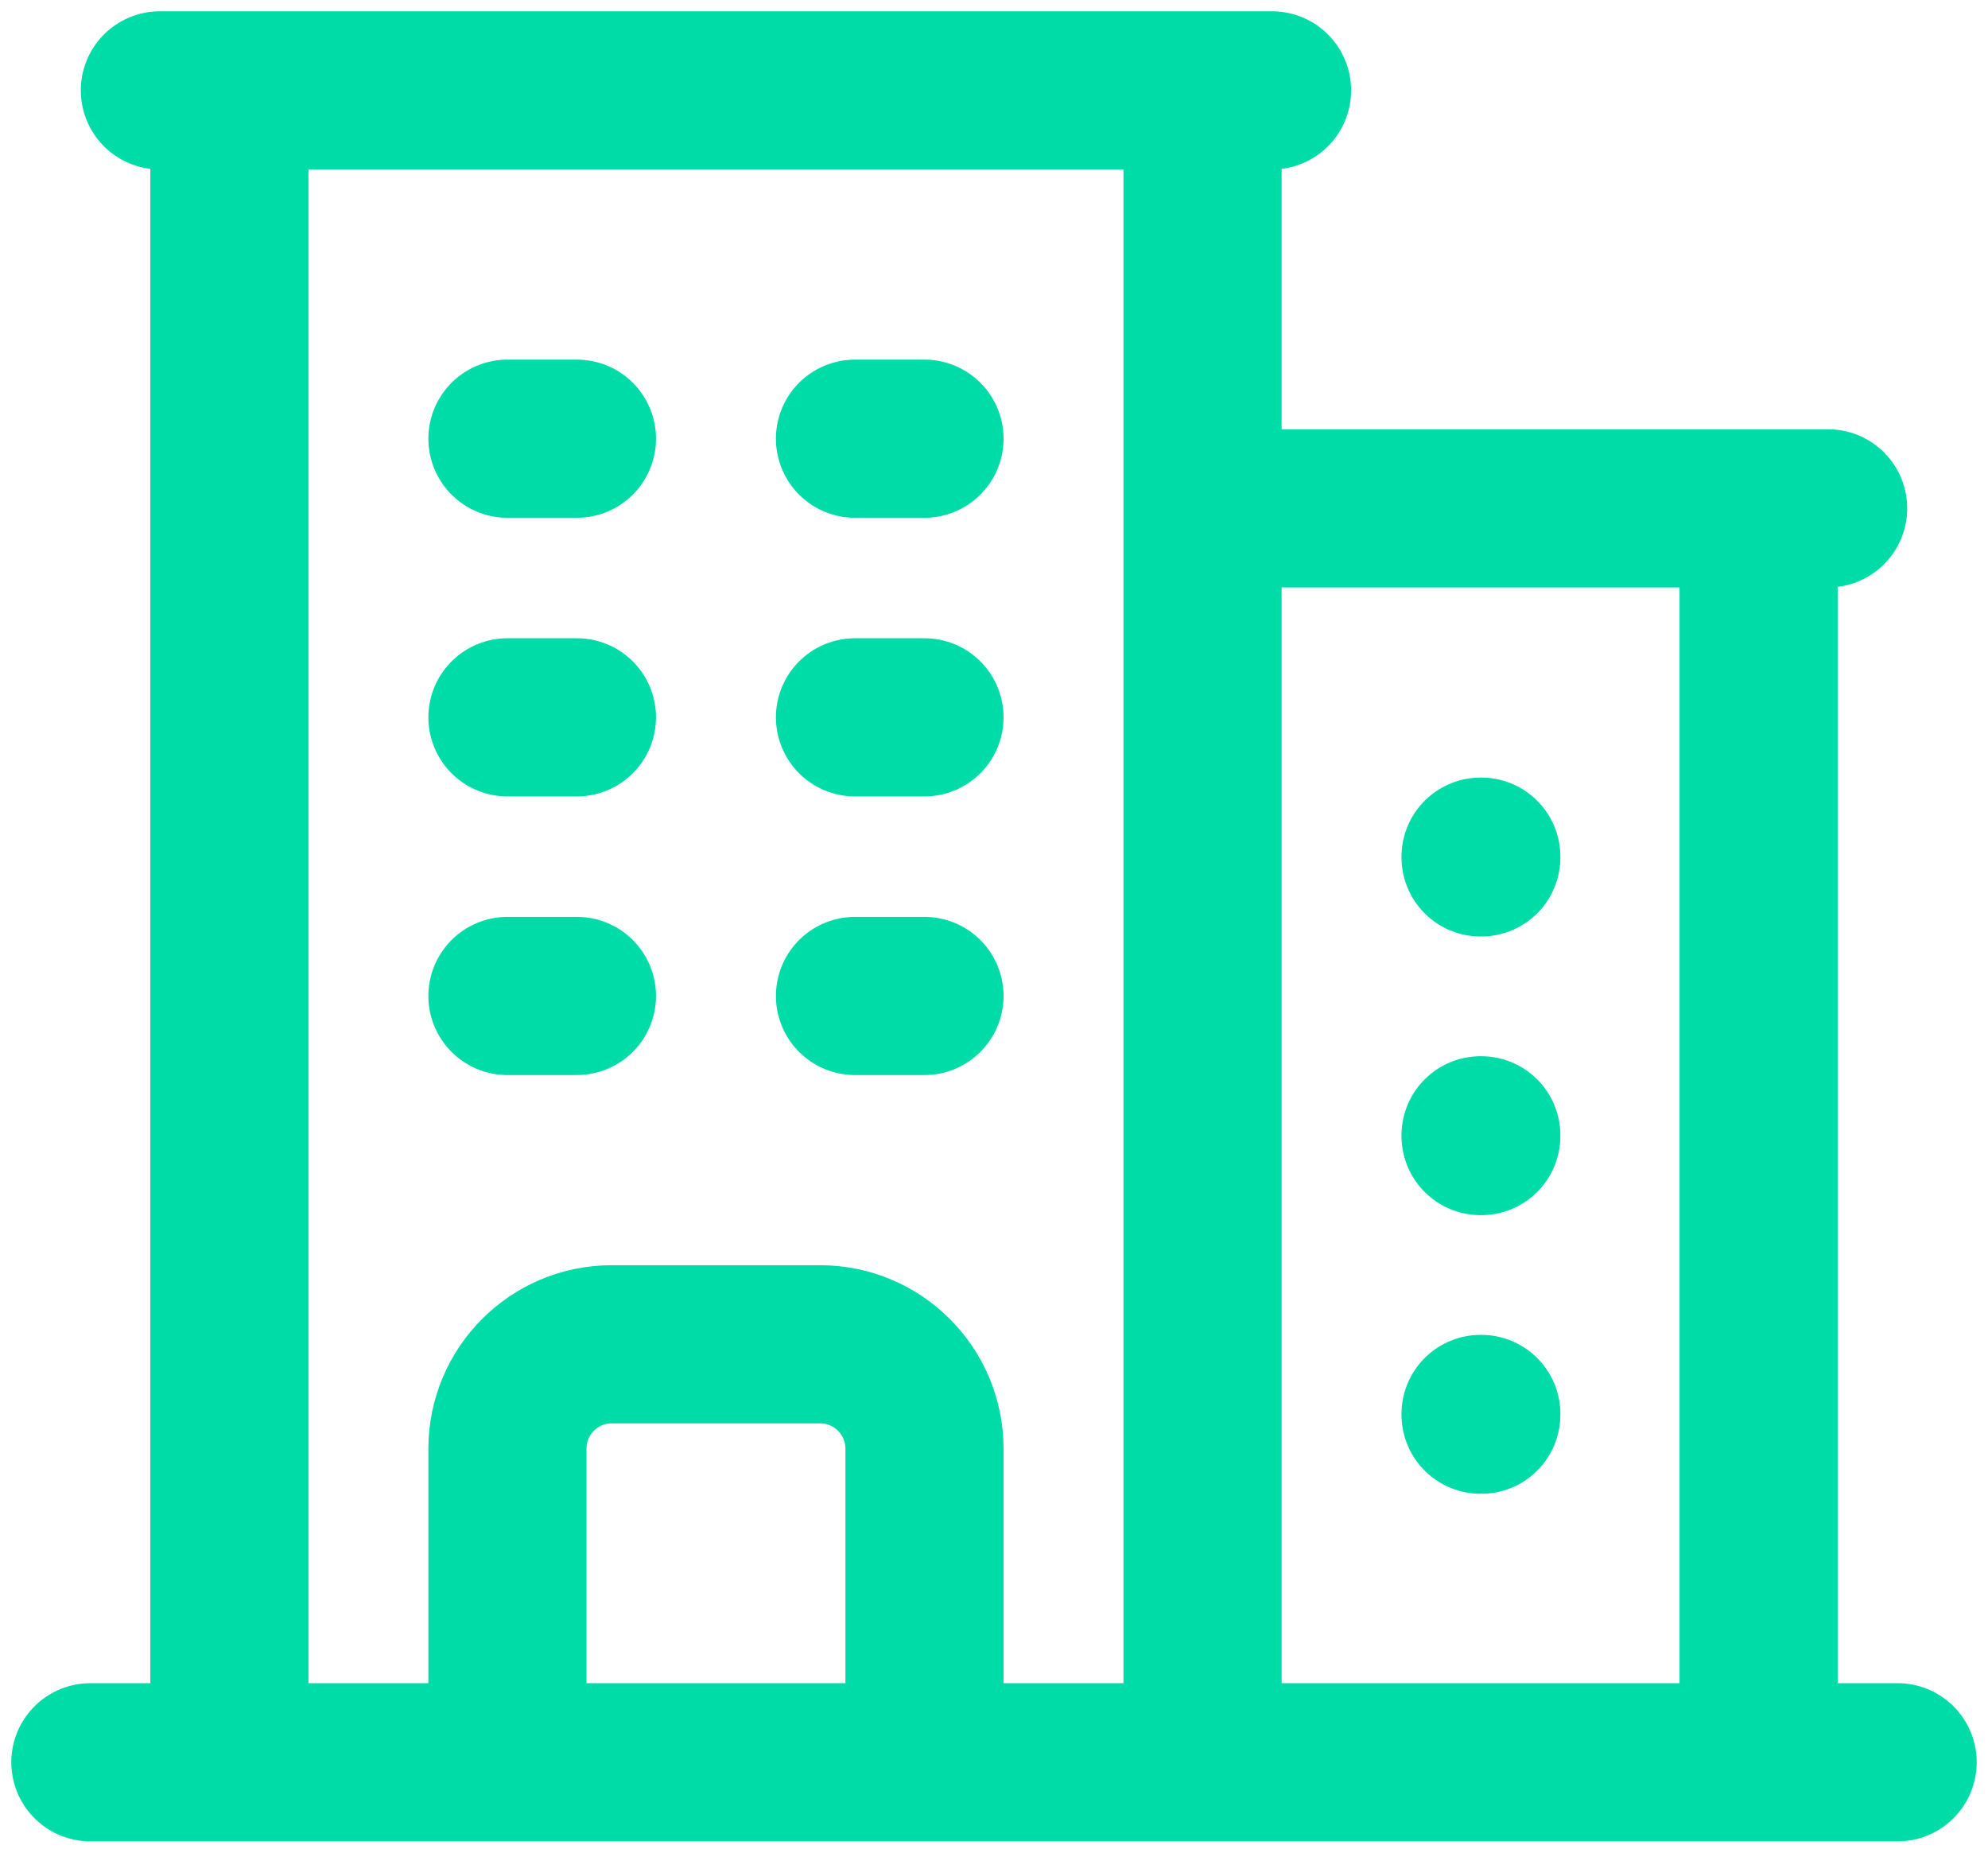 <svg width="88" height="82" viewBox="0 0 88 82" fill="none" xmlns="http://www.w3.org/2000/svg">
<path d="M4 78H84M10.154 4V78M53.231 4V78M77.846 22.5V78M22.462 19.417H25.538M22.462 31.75H25.538M22.462 44.083H25.538M37.846 19.417H40.923M37.846 31.75H40.923M37.846 44.083H40.923M22.462 78V64.125C22.462 61.572 24.529 59.5 27.077 59.5H36.308C38.855 59.5 40.923 61.572 40.923 64.125V78M7.077 4H56.308M53.231 22.5H80.923M65.538 37.917H65.571V37.95H65.538V37.917ZM65.538 50.25H65.571V50.283H65.538V50.25ZM65.538 62.583H65.571V62.616H65.538V62.583Z" stroke="#00DCA7" stroke-width="7" stroke-linecap="round" stroke-linejoin="round"/>
</svg>
